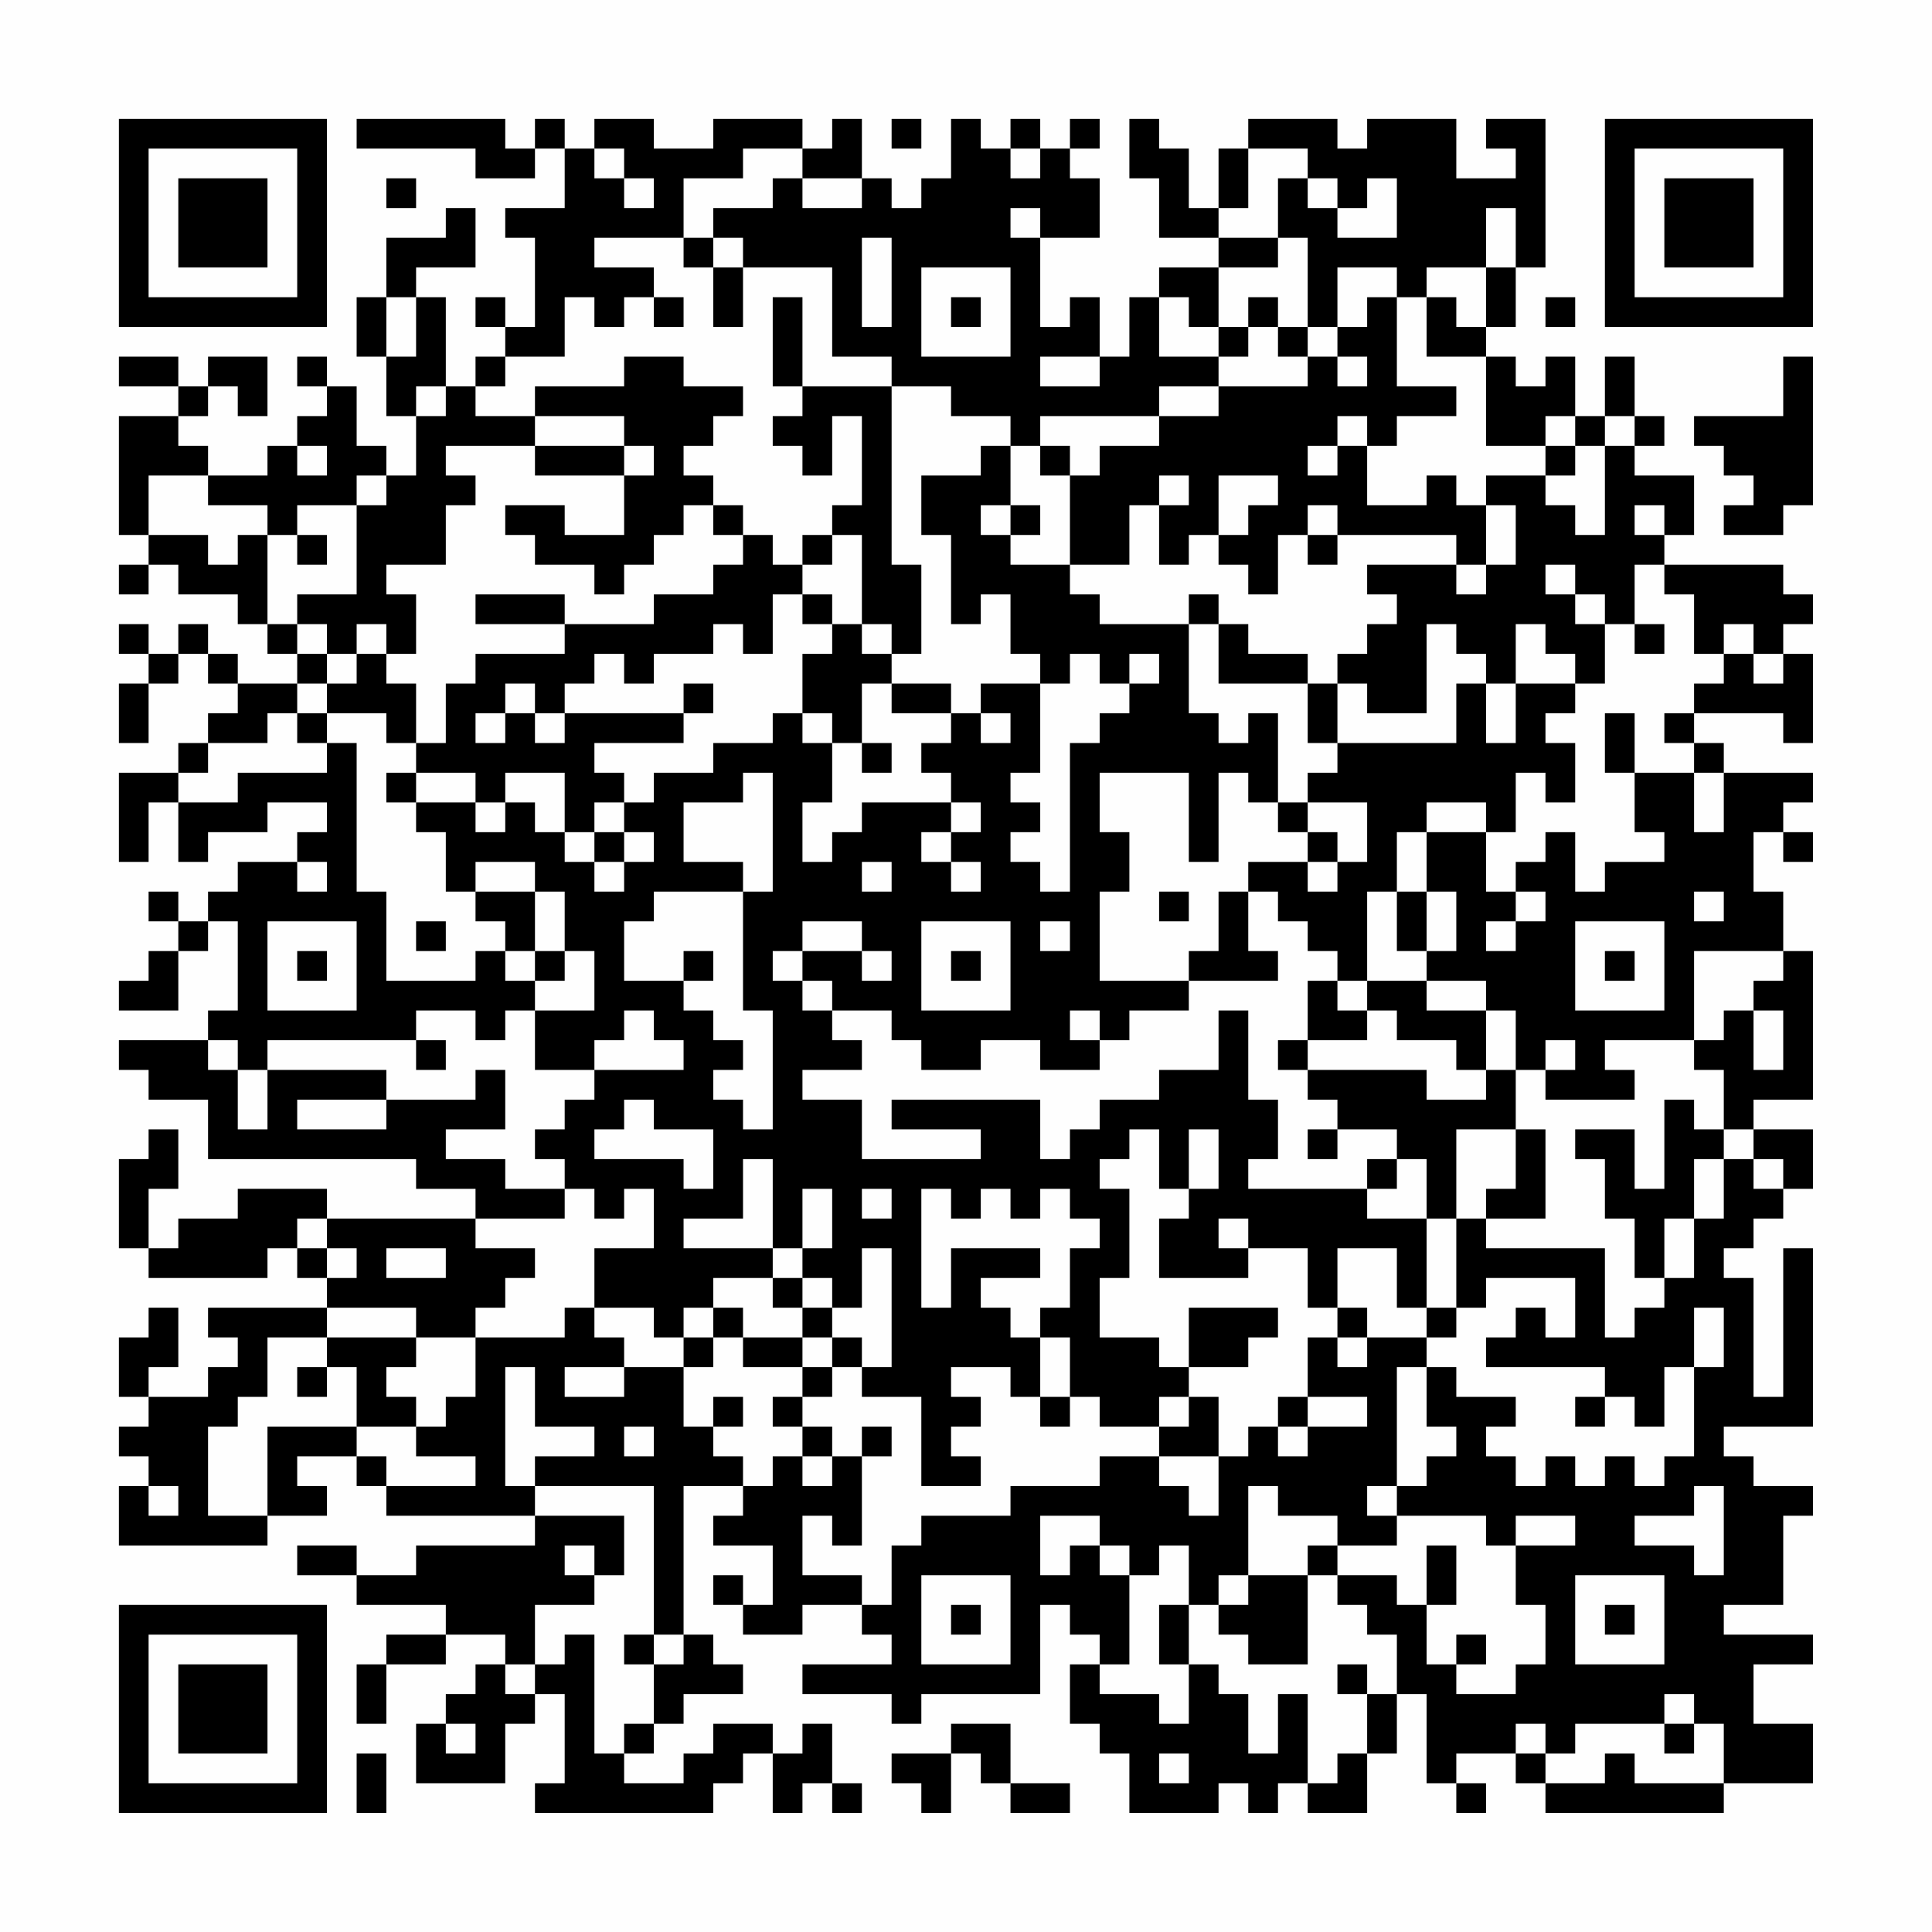 <?xml version="1.0" encoding="UTF-8"?>
<svg xmlns="http://www.w3.org/2000/svg" version="1.1" width="300" height="300" viewBox="0 0 300 300"><rect x="0" y="0" width="300" height="300" fill="#fefefe"/><g transform="scale(4.615)"><g transform="translate(4,4)"><path fill-rule="evenodd" d="M8 0L8 1L12 1L12 2L14 2L14 1L15 1L15 3L13 3L13 4L14 4L14 7L13 7L13 6L12 6L12 7L13 7L13 8L12 8L12 9L11 9L11 6L10 6L10 5L12 5L12 3L11 3L11 4L9 4L9 6L8 6L8 8L9 8L9 10L10 10L10 12L9 12L9 11L8 11L8 9L7 9L7 8L6 8L6 9L7 9L7 10L6 10L6 11L5 11L5 12L3 12L3 11L2 11L2 10L3 10L3 9L4 9L4 10L5 10L5 8L3 8L3 9L2 9L2 8L0 8L0 9L2 9L2 10L0 10L0 14L1 14L1 15L0 15L0 16L1 16L1 15L2 15L2 16L4 16L4 17L5 17L5 18L6 18L6 19L4 19L4 18L3 18L3 17L2 17L2 18L1 18L1 17L0 17L0 18L1 18L1 19L0 19L0 21L1 21L1 19L2 19L2 18L3 18L3 19L4 19L4 20L3 20L3 21L2 21L2 22L0 22L0 25L1 25L1 23L2 23L2 25L3 25L3 24L5 24L5 23L7 23L7 24L6 24L6 25L4 25L4 26L3 26L3 27L2 27L2 26L1 26L1 27L2 27L2 28L1 28L1 29L0 29L0 30L2 30L2 28L3 28L3 27L4 27L4 30L3 30L3 31L0 31L0 32L1 32L1 33L3 33L3 35L10 35L10 36L12 36L12 37L7 37L7 36L4 36L4 37L2 37L2 38L1 38L1 36L2 36L2 34L1 34L1 35L0 35L0 38L1 38L1 39L5 39L5 38L6 38L6 39L7 39L7 40L3 40L3 41L4 41L4 42L3 42L3 43L1 43L1 42L2 42L2 40L1 40L1 41L0 41L0 43L1 43L1 44L0 44L0 45L1 45L1 46L0 46L0 48L5 48L5 47L7 47L7 46L6 46L6 45L8 45L8 46L9 46L9 47L14 47L14 48L10 48L10 49L8 49L8 48L6 48L6 49L8 49L8 50L11 50L11 51L9 51L9 52L8 52L8 54L9 54L9 52L11 52L11 51L13 51L13 52L12 52L12 53L11 53L11 54L10 54L10 56L13 56L13 54L14 54L14 53L15 53L15 56L14 56L14 57L20 57L20 56L21 56L21 55L22 55L22 57L23 57L23 56L24 56L24 57L25 57L25 56L24 56L24 54L23 54L23 55L22 55L22 54L20 54L20 55L19 55L19 56L17 56L17 55L18 55L18 54L19 54L19 53L21 53L21 52L20 52L20 51L19 51L19 46L21 46L21 47L20 47L20 48L22 48L22 50L21 50L21 49L20 49L20 50L21 50L21 51L23 51L23 50L25 50L25 51L26 51L26 52L23 52L23 53L26 53L26 54L27 54L27 53L31 53L31 50L32 50L32 51L33 51L33 52L32 52L32 54L33 54L33 55L34 55L34 57L37 57L37 56L38 56L38 57L39 57L39 56L40 56L40 57L42 57L42 55L43 55L43 53L44 53L44 56L45 56L45 57L46 57L46 56L45 56L45 55L47 55L47 56L48 56L48 57L54 57L54 56L57 56L57 54L55 54L55 52L57 52L57 51L54 51L54 50L56 50L56 47L57 47L57 46L55 46L55 45L54 45L54 44L57 44L57 38L56 38L56 43L55 43L55 39L54 39L54 38L55 38L55 37L56 37L56 36L57 36L57 34L55 34L55 33L57 33L57 28L56 28L56 26L55 26L55 24L56 24L56 25L57 25L57 24L56 24L56 23L57 23L57 22L54 22L54 21L53 21L53 20L56 20L56 21L57 21L57 18L56 18L56 17L57 17L57 16L56 16L56 15L52 15L52 14L53 14L53 12L51 12L51 11L52 11L52 10L51 10L51 8L50 8L50 10L49 10L49 8L48 8L48 9L47 9L47 8L46 8L46 7L47 7L47 5L48 5L48 0L46 0L46 1L47 1L47 2L45 2L45 0L42 0L42 1L41 1L41 0L38 0L38 1L37 1L37 3L36 3L36 1L35 1L35 0L34 0L34 2L35 2L35 4L37 4L37 5L35 5L35 6L34 6L34 8L33 8L33 6L32 6L32 7L31 7L31 4L33 4L33 2L32 2L32 1L33 1L33 0L32 0L32 1L31 1L31 0L30 0L30 1L29 1L29 0L28 0L28 2L27 2L27 3L26 3L26 2L25 2L25 0L24 0L24 1L23 1L23 0L20 0L20 1L18 1L18 0L16 0L16 1L15 1L15 0L14 0L14 1L13 1L13 0ZM26 0L26 1L27 1L27 0ZM16 1L16 2L17 2L17 3L18 3L18 2L17 2L17 1ZM21 1L21 2L19 2L19 4L16 4L16 5L18 5L18 6L17 6L17 7L16 7L16 6L15 6L15 8L13 8L13 9L12 9L12 10L14 10L14 11L11 11L11 12L12 12L12 13L11 13L11 15L9 15L9 16L10 16L10 18L9 18L9 17L8 17L8 18L7 18L7 17L6 17L6 16L8 16L8 13L9 13L9 12L8 12L8 13L6 13L6 14L5 14L5 13L3 13L3 12L1 12L1 14L3 14L3 15L4 15L4 14L5 14L5 17L6 17L6 18L7 18L7 19L6 19L6 20L5 20L5 21L3 21L3 22L2 22L2 23L4 23L4 22L7 22L7 21L8 21L8 26L9 26L9 29L12 29L12 28L13 28L13 29L14 29L14 30L13 30L13 31L12 31L12 30L10 30L10 31L5 31L5 32L4 32L4 31L3 31L3 32L4 32L4 34L5 34L5 32L9 32L9 33L6 33L6 34L9 34L9 33L12 33L12 32L13 32L13 34L11 34L11 35L13 35L13 36L15 36L15 37L12 37L12 38L14 38L14 39L13 39L13 40L12 40L12 41L10 41L10 40L7 40L7 41L5 41L5 43L4 43L4 44L3 44L3 47L5 47L5 44L8 44L8 45L9 45L9 46L12 46L12 45L10 45L10 44L11 44L11 43L12 43L12 41L15 41L15 40L16 40L16 41L17 41L17 42L15 42L15 43L17 43L17 42L19 42L19 44L20 44L20 45L21 45L21 46L22 46L22 45L23 45L23 46L24 46L24 45L25 45L25 48L24 48L24 47L23 47L23 49L25 49L25 50L26 50L26 48L27 48L27 47L30 47L30 46L33 46L33 45L35 45L35 46L36 46L36 47L37 47L37 45L38 45L38 44L39 44L39 45L40 45L40 44L42 44L42 43L40 43L40 41L41 41L41 42L42 42L42 41L44 41L44 42L43 42L43 46L42 46L42 47L43 47L43 48L41 48L41 47L39 47L39 46L38 46L38 49L37 49L37 50L36 50L36 48L35 48L35 49L34 49L34 48L33 48L33 47L31 47L31 49L32 49L32 48L33 48L33 49L34 49L34 52L33 52L33 53L35 53L35 54L36 54L36 52L37 52L37 53L38 53L38 55L39 55L39 53L40 53L40 56L41 56L41 55L42 55L42 53L43 53L43 51L42 51L42 50L41 50L41 49L43 49L43 50L44 50L44 52L45 52L45 53L47 53L47 52L48 52L48 50L47 50L47 48L49 48L49 47L47 47L47 48L46 48L46 47L43 47L43 46L44 46L44 45L45 45L45 44L44 44L44 42L45 42L45 43L47 43L47 44L46 44L46 45L47 45L47 46L48 46L48 45L49 45L49 46L50 46L50 45L51 45L51 46L52 46L52 45L53 45L53 42L54 42L54 40L53 40L53 42L52 42L52 44L51 44L51 43L50 43L50 42L46 42L46 41L47 41L47 40L48 40L48 41L49 41L49 39L46 39L46 40L45 40L45 37L46 37L46 38L50 38L50 41L51 41L51 40L52 40L52 39L53 39L53 37L54 37L54 35L55 35L55 36L56 36L56 35L55 35L55 34L54 34L54 32L53 32L53 31L54 31L54 30L55 30L55 32L56 32L56 30L55 30L55 29L56 29L56 28L53 28L53 31L50 31L50 32L51 32L51 33L48 33L48 32L49 32L49 31L48 31L48 32L47 32L47 30L46 30L46 29L44 29L44 28L45 28L45 26L44 26L44 24L46 24L46 26L47 26L47 27L46 27L46 28L47 28L47 27L48 27L48 26L47 26L47 25L48 25L48 24L49 24L49 26L50 26L50 25L52 25L52 24L51 24L51 22L53 22L53 24L54 24L54 22L53 22L53 21L52 21L52 20L53 20L53 19L54 19L54 18L55 18L55 19L56 19L56 18L55 18L55 17L54 17L54 18L53 18L53 16L52 16L52 15L51 15L51 17L50 17L50 16L49 16L49 15L48 15L48 16L49 16L49 17L50 17L50 19L49 19L49 18L48 18L48 17L47 17L47 19L46 19L46 18L45 18L45 17L44 17L44 20L42 20L42 19L41 19L41 18L42 18L42 17L43 17L43 16L42 16L42 15L45 15L45 16L46 16L46 15L47 15L47 13L46 13L46 12L48 12L48 13L49 13L49 14L50 14L50 11L51 11L51 10L50 10L50 11L49 11L49 10L48 10L48 11L46 11L46 8L44 8L44 6L45 6L45 7L46 7L46 5L47 5L47 3L46 3L46 5L44 5L44 6L43 6L43 5L41 5L41 7L40 7L40 4L39 4L39 2L40 2L40 3L41 3L41 4L43 4L43 2L42 2L42 3L41 3L41 2L40 2L40 1L38 1L38 3L37 3L37 4L39 4L39 5L37 5L37 7L36 7L36 6L35 6L35 8L37 8L37 9L35 9L35 10L31 10L31 11L30 11L30 10L28 10L28 9L26 9L26 8L24 8L24 5L21 5L21 4L20 4L20 3L22 3L22 2L23 2L23 3L25 3L25 2L23 2L23 1ZM30 1L30 2L31 2L31 1ZM9 2L9 3L10 3L10 2ZM30 3L30 4L31 4L31 3ZM19 4L19 5L20 5L20 7L21 7L21 5L20 5L20 4ZM25 4L25 7L26 7L26 4ZM27 5L27 8L30 8L30 5ZM9 6L9 8L10 8L10 6ZM18 6L18 7L19 7L19 6ZM22 6L22 9L23 9L23 10L22 10L22 11L23 11L23 12L24 12L24 10L25 10L25 13L24 13L24 14L23 14L23 15L22 15L22 14L21 14L21 13L20 13L20 12L19 12L19 11L20 11L20 10L21 10L21 9L19 9L19 8L17 8L17 9L14 9L14 10L17 10L17 11L14 11L14 12L17 12L17 14L15 14L15 13L13 13L13 14L14 14L14 15L16 15L16 16L17 16L17 15L18 15L18 14L19 14L19 13L20 13L20 14L21 14L21 15L20 15L20 16L18 16L18 17L15 17L15 16L12 16L12 17L15 17L15 18L12 18L12 19L11 19L11 21L10 21L10 19L9 19L9 18L8 18L8 19L7 19L7 20L6 20L6 21L7 21L7 20L9 20L9 21L10 21L10 22L9 22L9 23L10 23L10 24L11 24L11 26L12 26L12 27L13 27L13 28L14 28L14 29L15 29L15 28L16 28L16 30L14 30L14 32L16 32L16 33L15 33L15 34L14 34L14 35L15 35L15 36L16 36L16 37L17 37L17 36L18 36L18 38L16 38L16 40L18 40L18 41L19 41L19 42L20 42L20 41L21 41L21 42L23 42L23 43L22 43L22 44L23 44L23 45L24 45L24 44L23 44L23 43L24 43L24 42L25 42L25 43L27 43L27 46L29 46L29 45L28 45L28 44L29 44L29 43L28 43L28 42L30 42L30 43L31 43L31 44L32 44L32 43L33 43L33 44L35 44L35 45L37 45L37 43L36 43L36 42L38 42L38 41L39 41L39 40L36 40L36 42L35 42L35 41L33 41L33 39L34 39L34 36L33 36L33 35L34 35L34 34L35 34L35 36L36 36L36 37L35 37L35 39L38 39L38 38L40 38L40 40L41 40L41 41L42 41L42 40L41 40L41 38L43 38L43 40L44 40L44 41L45 41L45 40L44 40L44 37L45 37L45 34L47 34L47 36L46 36L46 37L48 37L48 34L47 34L47 32L46 32L46 30L44 30L44 29L42 29L42 26L43 26L43 28L44 28L44 26L43 26L43 24L44 24L44 23L46 23L46 24L47 24L47 22L48 22L48 23L49 23L49 21L48 21L48 20L49 20L49 19L47 19L47 21L46 21L46 19L45 19L45 21L41 21L41 19L40 19L40 18L38 18L38 17L37 17L37 16L36 16L36 17L33 17L33 16L32 16L32 15L34 15L34 13L35 13L35 15L36 15L36 14L37 14L37 15L38 15L38 16L39 16L39 14L40 14L40 15L41 15L41 14L45 14L45 15L46 15L46 13L45 13L45 12L44 12L44 13L42 13L42 11L43 11L43 10L45 10L45 9L43 9L43 6L42 6L42 7L41 7L41 8L40 8L40 7L39 7L39 6L38 6L38 7L37 7L37 8L38 8L38 7L39 7L39 8L40 8L40 9L37 9L37 10L35 10L35 11L33 11L33 12L32 12L32 11L31 11L31 12L32 12L32 15L30 15L30 14L31 14L31 13L30 13L30 11L29 11L29 12L27 12L27 14L28 14L28 17L29 17L29 16L30 16L30 18L31 18L31 19L29 19L29 20L28 20L28 19L26 19L26 18L27 18L27 15L26 15L26 9L23 9L23 6ZM28 6L28 7L29 7L29 6ZM48 6L48 7L49 7L49 6ZM31 8L31 9L33 9L33 8ZM41 8L41 9L42 9L42 8ZM56 8L56 10L53 10L53 11L54 11L54 12L55 12L55 13L54 13L54 14L56 14L56 13L57 13L57 8ZM10 9L10 10L11 10L11 9ZM41 10L41 11L40 11L40 12L41 12L41 11L42 11L42 10ZM6 11L6 12L7 12L7 11ZM17 11L17 12L18 12L18 11ZM48 11L48 12L49 12L49 11ZM35 12L35 13L36 13L36 12ZM37 12L37 14L38 14L38 13L39 13L39 12ZM29 13L29 14L30 14L30 13ZM40 13L40 14L41 14L41 13ZM51 13L51 14L52 14L52 13ZM6 14L6 15L7 15L7 14ZM24 14L24 15L23 15L23 16L22 16L22 18L21 18L21 17L20 17L20 18L18 18L18 19L17 19L17 18L16 18L16 19L15 19L15 20L14 20L14 19L13 19L13 20L12 20L12 21L13 21L13 20L14 20L14 21L15 21L15 20L19 20L19 21L16 21L16 22L17 22L17 23L16 23L16 24L15 24L15 22L13 22L13 23L12 23L12 22L10 22L10 23L12 23L12 24L13 24L13 23L14 23L14 24L15 24L15 25L16 25L16 26L17 26L17 25L18 25L18 24L17 24L17 23L18 23L18 22L20 22L20 21L22 21L22 20L23 20L23 21L24 21L24 23L23 23L23 25L24 25L24 24L25 24L25 23L28 23L28 24L27 24L27 25L28 25L28 26L29 26L29 25L28 25L28 24L29 24L29 23L28 23L28 22L27 22L27 21L28 21L28 20L26 20L26 19L25 19L25 21L24 21L24 20L23 20L23 18L24 18L24 17L25 17L25 18L26 18L26 17L25 17L25 14ZM23 16L23 17L24 17L24 16ZM36 17L36 20L37 20L37 21L38 21L38 20L39 20L39 23L38 23L38 22L37 22L37 25L36 25L36 22L33 22L33 24L34 24L34 26L33 26L33 29L36 29L36 30L34 30L34 31L33 31L33 30L32 30L32 31L33 31L33 32L31 32L31 31L29 31L29 32L27 32L27 31L26 31L26 30L24 30L24 29L23 29L23 28L25 28L25 29L26 29L26 28L25 28L25 27L23 27L23 28L22 28L22 29L23 29L23 30L24 30L24 31L25 31L25 32L23 32L23 33L25 33L25 35L29 35L29 34L26 34L26 33L31 33L31 35L32 35L32 34L33 34L33 33L35 33L35 32L37 32L37 30L38 30L38 33L39 33L39 35L38 35L38 36L42 36L42 37L44 37L44 35L43 35L43 34L41 34L41 33L40 33L40 32L44 32L44 33L46 33L46 32L45 32L45 31L43 31L43 30L42 30L42 29L41 29L41 28L40 28L40 27L39 27L39 26L38 26L38 25L40 25L40 26L41 26L41 25L42 25L42 23L40 23L40 22L41 22L41 21L40 21L40 19L37 19L37 17ZM51 17L51 18L52 18L52 17ZM32 18L32 19L31 19L31 22L30 22L30 23L31 23L31 24L30 24L30 25L31 25L31 26L32 26L32 21L33 21L33 20L34 20L34 19L35 19L35 18L34 18L34 19L33 19L33 18ZM19 19L19 20L20 20L20 19ZM29 20L29 21L30 21L30 20ZM50 20L50 22L51 22L51 20ZM25 21L25 22L26 22L26 21ZM21 22L21 23L19 23L19 25L21 25L21 26L18 26L18 27L17 27L17 29L19 29L19 30L20 30L20 31L21 31L21 32L20 32L20 33L21 33L21 34L22 34L22 30L21 30L21 26L22 26L22 22ZM39 23L39 24L40 24L40 25L41 25L41 24L40 24L40 23ZM16 24L16 25L17 25L17 24ZM6 25L6 26L7 26L7 25ZM12 25L12 26L14 26L14 28L15 28L15 26L14 26L14 25ZM25 25L25 26L26 26L26 25ZM35 26L35 27L36 27L36 26ZM37 26L37 28L36 28L36 29L39 29L39 28L38 28L38 26ZM53 26L53 27L54 27L54 26ZM5 27L5 30L8 30L8 27ZM10 27L10 28L11 28L11 27ZM27 27L27 30L30 30L30 27ZM31 27L31 28L32 28L32 27ZM49 27L49 30L52 30L52 27ZM6 28L6 29L7 29L7 28ZM19 28L19 29L20 29L20 28ZM28 28L28 29L29 29L29 28ZM50 28L50 29L51 29L51 28ZM40 29L40 31L39 31L39 32L40 32L40 31L42 31L42 30L41 30L41 29ZM17 30L17 31L16 31L16 32L19 32L19 31L18 31L18 30ZM10 31L10 32L11 32L11 31ZM17 33L17 34L16 34L16 35L19 35L19 36L20 36L20 34L18 34L18 33ZM52 33L52 36L51 36L51 34L49 34L49 35L50 35L50 37L51 37L51 39L52 39L52 37L53 37L53 35L54 35L54 34L53 34L53 33ZM36 34L36 36L37 36L37 34ZM40 34L40 35L41 35L41 34ZM21 35L21 37L19 37L19 38L22 38L22 39L20 39L20 40L19 40L19 41L20 41L20 40L21 40L21 41L23 41L23 42L24 42L24 41L25 41L25 42L26 42L26 38L25 38L25 40L24 40L24 39L23 39L23 38L24 38L24 36L23 36L23 38L22 38L22 35ZM42 35L42 36L43 36L43 35ZM25 36L25 37L26 37L26 36ZM27 36L27 40L28 40L28 38L31 38L31 39L29 39L29 40L30 40L30 41L31 41L31 43L32 43L32 41L31 41L31 40L32 40L32 38L33 38L33 37L32 37L32 36L31 36L31 37L30 37L30 36L29 36L29 37L28 37L28 36ZM6 37L6 38L7 38L7 39L8 39L8 38L7 38L7 37ZM37 37L37 38L38 38L38 37ZM9 38L9 39L11 39L11 38ZM22 39L22 40L23 40L23 41L24 41L24 40L23 40L23 39ZM7 41L7 42L6 42L6 43L7 43L7 42L8 42L8 44L10 44L10 43L9 43L9 42L10 42L10 41ZM13 42L13 46L14 46L14 47L17 47L17 49L16 49L16 48L15 48L15 49L16 49L16 50L14 50L14 52L13 52L13 53L14 53L14 52L15 52L15 51L16 51L16 55L17 55L17 54L18 54L18 52L19 52L19 51L18 51L18 46L14 46L14 45L16 45L16 44L14 44L14 42ZM20 43L20 44L21 44L21 43ZM35 43L35 44L36 44L36 43ZM39 43L39 44L40 44L40 43ZM49 43L49 44L50 44L50 43ZM17 44L17 45L18 45L18 44ZM25 44L25 45L26 45L26 44ZM1 46L1 47L2 47L2 46ZM53 46L53 47L51 47L51 48L53 48L53 49L54 49L54 46ZM40 48L40 49L38 49L38 50L37 50L37 51L38 51L38 52L40 52L40 49L41 49L41 48ZM44 48L44 50L45 50L45 48ZM27 49L27 52L30 52L30 49ZM49 49L49 52L52 52L52 49ZM28 50L28 51L29 51L29 50ZM35 50L35 52L36 52L36 50ZM50 50L50 51L51 51L51 50ZM17 51L17 52L18 52L18 51ZM45 51L45 52L46 52L46 51ZM41 52L41 53L42 53L42 52ZM52 53L52 54L49 54L49 55L48 55L48 54L47 54L47 55L48 55L48 56L50 56L50 55L51 55L51 56L54 56L54 54L53 54L53 53ZM11 54L11 55L12 55L12 54ZM28 54L28 55L26 55L26 56L27 56L27 57L28 57L28 55L29 55L29 56L30 56L30 57L32 57L32 56L30 56L30 54ZM52 54L52 55L53 55L53 54ZM8 55L8 57L9 57L9 55ZM35 55L35 56L36 56L36 55ZM0 0L0 7L7 7L7 0ZM1 1L1 6L6 6L6 1ZM2 2L2 5L5 5L5 2ZM50 0L50 7L57 7L57 0ZM51 1L51 6L56 6L56 1ZM52 2L52 5L55 5L55 2ZM0 50L0 57L7 57L7 50ZM1 51L1 56L6 56L6 51ZM2 52L2 55L5 55L5 52Z" fill="#000000"/></g></g></svg>
